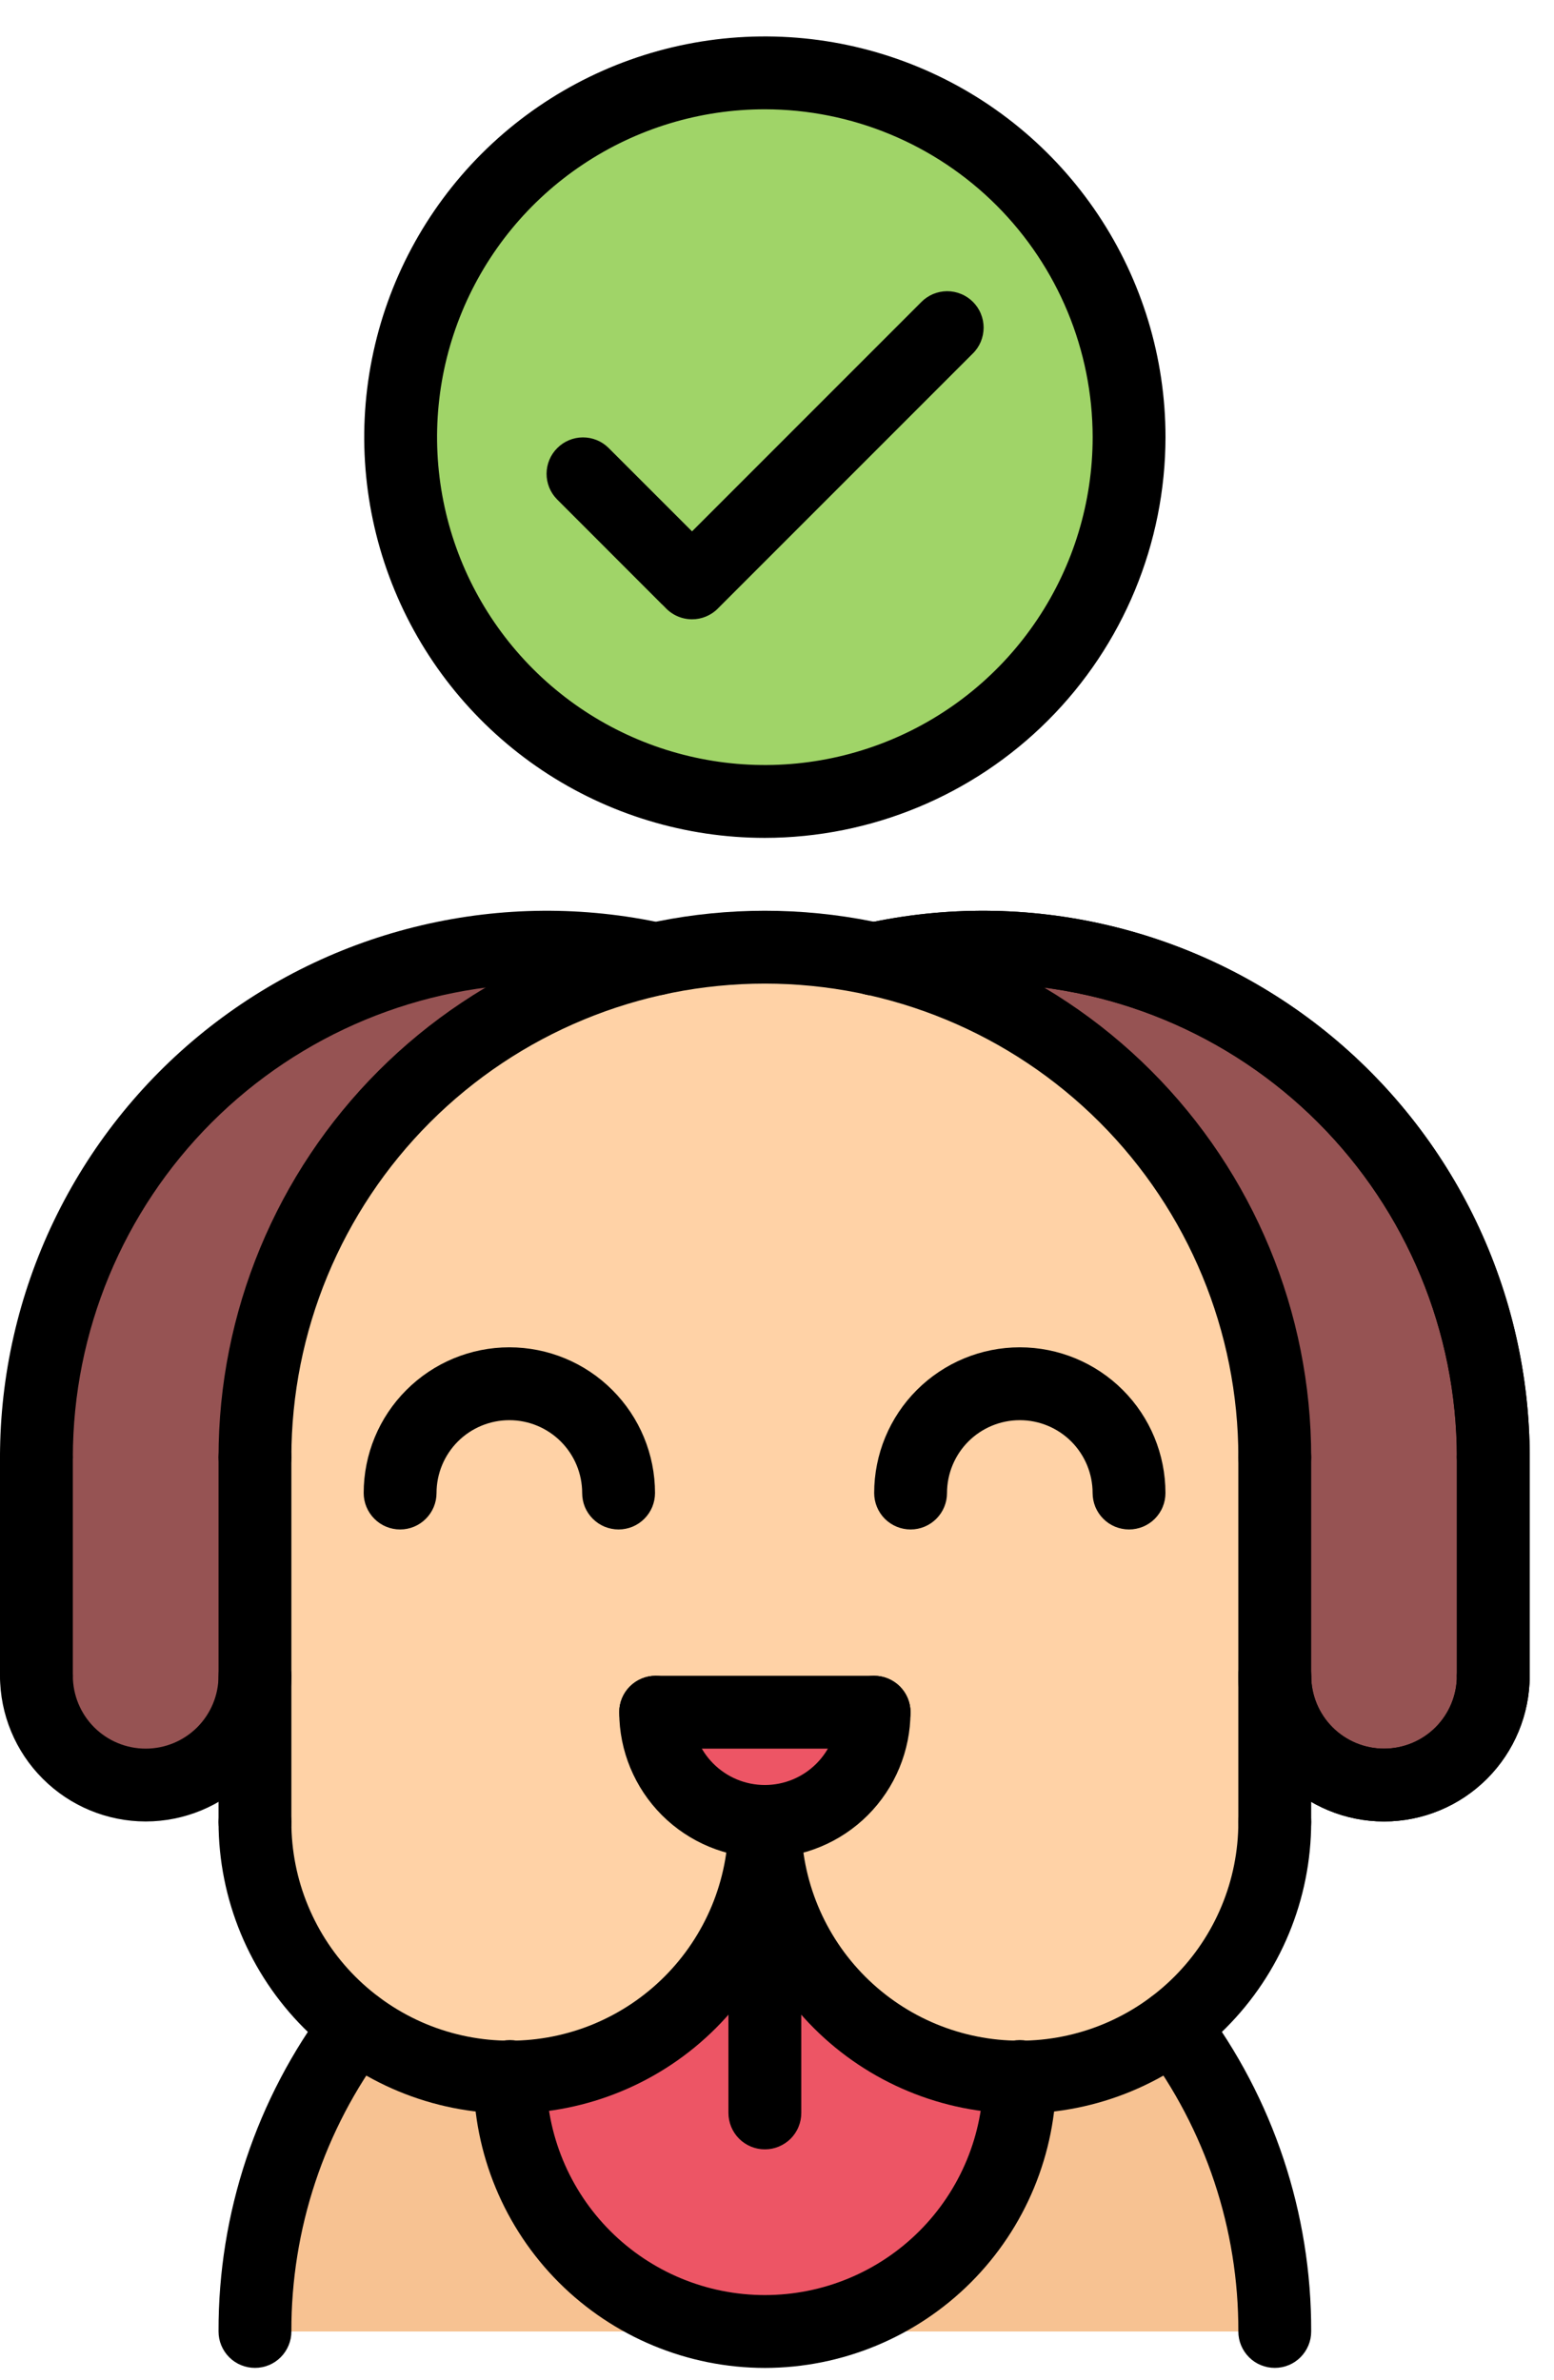 <svg width="32" height="49" viewBox="0 0 32 49" fill="none" xmlns="http://www.w3.org/2000/svg">
<g id="Group 48095871">
<path id="Vector" d="M15.75 16.5C19.892 16.5 23.25 13.142 23.25 9C23.25 4.858 19.892 1.5 15.75 1.5C11.608 1.5 8.25 4.858 8.25 9C8.25 13.142 11.608 16.5 15.75 16.5Z" fill="#A0D468"/>
<path id="Vector_2" d="M20.25 19.5C23.034 19.5 25.705 20.607 27.674 22.576C29.643 24.545 30.749 27.215 30.75 30V34.5C30.75 35.097 30.513 35.669 30.091 36.091C29.669 36.513 29.096 36.75 28.5 36.75C27.903 36.75 27.331 36.513 26.909 36.091C26.487 35.669 26.25 35.097 26.25 34.5V30C26.249 27.605 25.43 25.281 23.929 23.415C22.427 21.549 20.332 20.252 17.992 19.74C18.734 19.58 19.491 19.5 20.25 19.5Z" fill="#965353"/>
<path id="Vector_3" d="M15.75 48H5.25C5.247 45.731 5.981 43.523 7.343 41.708C8.25 42.398 9.36 42.77 10.5 42.765C10.503 44.155 11.058 45.487 12.042 46.468C13.027 47.45 14.36 48.001 15.75 48ZM26.25 48H15.75C17.14 48.001 18.473 47.45 19.458 46.468C20.442 45.487 20.997 44.155 21 42.765C22.14 42.77 23.25 42.398 24.157 41.708C25.519 43.523 26.253 45.731 26.25 48Z" fill="#F7C292"/>
<path id="Vector_4" d="M13.5 35.25H18C18 35.847 17.763 36.419 17.341 36.841C16.919 37.263 16.347 37.5 15.75 37.5C15.153 37.5 14.581 37.263 14.159 36.841C13.737 36.419 13.5 35.847 13.5 35.25Z" fill="#ED5565"/>
<path id="Vector_5" d="M10.5 42.765C11.892 42.765 13.227 42.212 14.212 41.227C15.197 40.243 15.75 38.907 15.75 37.515C15.75 38.907 16.303 40.243 17.288 41.227C18.273 42.212 19.608 42.765 21 42.765C21 44.157 20.447 45.493 19.462 46.477C18.478 47.462 17.142 48.015 15.75 48.015C14.358 48.015 13.022 47.462 12.038 46.477C11.053 45.493 10.5 44.157 10.5 42.765Z" fill="#ED5565"/>
<path id="Vector_6" d="M15.75 37.5C16.046 37.5 16.338 37.443 16.611 37.33C16.885 37.217 17.133 37.051 17.342 36.842C17.551 36.633 17.717 36.385 17.829 36.111C17.942 35.838 18 35.546 18 35.25H13.5C13.5 35.546 13.557 35.838 13.671 36.111C13.783 36.385 13.949 36.633 14.158 36.842C14.367 37.051 14.615 37.217 14.889 37.33C15.162 37.443 15.454 37.5 15.75 37.5ZM21 42.765C19.608 42.765 18.273 42.212 17.288 41.227C16.303 40.242 15.75 38.907 15.75 37.515C15.75 38.907 15.197 40.242 14.212 41.227C13.227 42.212 11.892 42.765 10.5 42.765C9.36 42.77 8.25 42.398 7.343 41.708C6.692 41.219 6.164 40.586 5.801 39.858C5.438 39.131 5.249 38.328 5.25 37.515V30C5.25 27.215 6.356 24.544 8.325 22.575C10.294 20.606 12.965 19.5 15.75 19.5C18.535 19.5 21.206 20.606 23.175 22.575C25.144 24.544 26.25 27.215 26.25 30V37.515C26.251 38.328 26.062 39.131 25.699 39.858C25.336 40.586 24.808 41.219 24.157 41.708C23.25 42.398 22.14 42.77 21 42.765Z" fill="#FFD2A6"/>
<path id="Vector_7" d="M11.25 19.5C12.009 19.5 12.766 19.58 13.508 19.74C11.168 20.252 9.073 21.549 7.571 23.415C6.069 25.281 5.25 27.605 5.25 30V34.5C5.25 35.097 5.013 35.669 4.591 36.091C4.169 36.513 3.597 36.75 3 36.75C2.403 36.75 1.831 36.513 1.409 36.091C0.987 35.669 0.75 35.097 0.75 34.5V30C0.751 27.215 1.857 24.545 3.826 22.576C5.795 20.607 8.465 19.5 11.25 19.5Z" fill="#965353"/>
<path id="Vector_8" d="M15.75 17.25C14.118 17.25 12.523 16.766 11.166 15.86C9.81 14.953 8.752 13.665 8.128 12.157C7.504 10.65 7.34 8.991 7.659 7.391C7.977 5.79 8.763 4.32 9.916 3.166C11.07 2.013 12.54 1.227 14.14 0.909C15.741 0.59 17.4 0.754 18.907 1.378C20.415 2.002 21.703 3.06 22.61 4.417C23.516 5.773 24 7.368 24 9C23.997 11.187 23.128 13.284 21.581 14.831C20.034 16.378 17.937 17.247 15.75 17.25ZM15.75 2.25C14.415 2.25 13.11 2.646 12 3.388C10.89 4.129 10.025 5.183 9.514 6.417C9.003 7.65 8.869 9.007 9.13 10.317C9.39 11.626 10.033 12.829 10.977 13.773C11.921 14.717 13.124 15.36 14.433 15.62C15.742 15.881 17.1 15.747 18.333 15.236C19.567 14.725 20.621 13.86 21.362 12.75C22.104 11.64 22.5 10.335 22.5 9C22.498 7.21 21.786 5.495 20.521 4.229C19.255 2.964 17.54 2.252 15.75 2.25Z" fill="black"/>
<path id="Vector_9" d="M14.156 12.656C14.058 12.656 13.96 12.637 13.869 12.599C13.778 12.562 13.695 12.506 13.626 12.437L11.47 10.28C11.331 10.139 11.254 9.949 11.255 9.751C11.256 9.554 11.335 9.364 11.475 9.225C11.614 9.085 11.804 9.006 12.001 9.005C12.199 9.004 12.389 9.081 12.53 9.22L14.687 11.376C14.791 11.481 14.863 11.614 14.892 11.76C14.921 11.905 14.906 12.056 14.849 12.193C14.792 12.33 14.696 12.447 14.573 12.53C14.45 12.612 14.305 12.656 14.156 12.656Z" fill="black"/>
<path id="Vector_10" d="M14.25 12.75C14.102 12.75 13.957 12.706 13.833 12.623C13.71 12.541 13.614 12.424 13.557 12.287C13.501 12.15 13.486 11.999 13.515 11.854C13.543 11.708 13.615 11.575 13.72 11.47L18.97 6.22C19.039 6.149 19.122 6.093 19.213 6.054C19.304 6.016 19.402 5.996 19.501 5.995C19.601 5.995 19.699 6.014 19.79 6.052C19.882 6.089 19.965 6.145 20.035 6.215C20.105 6.285 20.161 6.368 20.198 6.46C20.236 6.551 20.255 6.649 20.255 6.748C20.254 6.847 20.234 6.945 20.196 7.037C20.157 7.128 20.101 7.211 20.03 7.28L14.78 12.53C14.711 12.6 14.628 12.655 14.537 12.693C14.446 12.731 14.348 12.75 14.25 12.75ZM26.25 30.75C26.151 30.75 26.054 30.73 25.963 30.693C25.872 30.655 25.789 30.6 25.72 30.53C25.65 30.461 25.595 30.378 25.557 30.287C25.519 30.196 25.5 30.098 25.5 30C25.5 27.414 24.473 24.934 22.644 23.105C20.816 21.277 18.336 20.25 15.75 20.25C13.164 20.25 10.684 21.277 8.856 23.105C7.027 24.934 6 27.414 6 30C6 30.199 5.921 30.39 5.78 30.53C5.64 30.671 5.449 30.75 5.25 30.75C5.051 30.75 4.86 30.671 4.72 30.53C4.579 30.39 4.5 30.199 4.5 30C4.5 27.016 5.685 24.155 7.795 22.045C9.905 19.935 12.766 18.75 15.75 18.75C18.734 18.75 21.595 19.935 23.705 22.045C25.815 24.155 27 27.016 27 30C27 30.098 26.981 30.196 26.943 30.287C26.905 30.378 26.85 30.461 26.78 30.53C26.711 30.6 26.628 30.655 26.537 30.693C26.446 30.73 26.349 30.75 26.25 30.75Z" fill="black"/>
<path id="Vector_11" d="M30.75 30.75C30.651 30.75 30.554 30.731 30.463 30.693C30.372 30.655 30.289 30.6 30.22 30.53C30.15 30.461 30.095 30.378 30.057 30.287C30.019 30.196 30 30.099 30 30C29.997 27.415 28.969 24.937 27.141 23.109C25.313 21.281 22.835 20.253 20.25 20.25C19.545 20.25 18.841 20.326 18.152 20.476C17.958 20.518 17.755 20.482 17.587 20.375C17.42 20.267 17.302 20.098 17.26 19.904C17.217 19.709 17.253 19.506 17.361 19.339C17.468 19.171 17.637 19.053 17.832 19.011C19.475 18.651 21.178 18.664 22.816 19.049C24.454 19.433 25.985 20.18 27.296 21.234C28.607 22.288 29.665 23.623 30.393 25.14C31.12 26.657 31.499 28.318 31.5 30C31.5 30.099 31.481 30.196 31.443 30.287C31.405 30.378 31.35 30.461 31.28 30.53C31.211 30.6 31.128 30.655 31.037 30.693C30.946 30.731 30.849 30.75 30.75 30.75ZM26.25 48.749C26.151 48.749 26.054 48.73 25.963 48.692C25.872 48.655 25.789 48.599 25.72 48.53C25.65 48.46 25.595 48.377 25.557 48.286C25.519 48.195 25.5 48.098 25.5 47.999C25.506 45.893 24.824 43.842 23.558 42.158C23.499 42.079 23.456 41.99 23.431 41.894C23.407 41.799 23.401 41.7 23.415 41.602C23.444 41.406 23.549 41.228 23.708 41.109C23.867 40.989 24.067 40.938 24.264 40.966C24.46 40.995 24.638 41.1 24.757 41.259C26.22 43.201 27.007 45.568 27 47.999C27 48.098 26.981 48.195 26.943 48.286C26.905 48.377 26.85 48.46 26.78 48.53C26.711 48.599 26.628 48.655 26.537 48.692C26.446 48.73 26.349 48.749 26.25 48.749ZM5.25 48.749C5.152 48.749 5.054 48.73 4.963 48.692C4.872 48.655 4.789 48.599 4.72 48.53C4.65 48.46 4.595 48.377 4.557 48.286C4.519 48.195 4.5 48.098 4.5 47.999C4.493 45.568 5.281 43.201 6.743 41.259C6.802 41.18 6.876 41.114 6.96 41.063C7.045 41.013 7.139 40.98 7.236 40.966C7.334 40.952 7.433 40.958 7.528 40.982C7.624 41.007 7.713 41.05 7.792 41.109C7.871 41.168 7.937 41.242 7.988 41.326C8.038 41.411 8.071 41.505 8.085 41.602C8.099 41.7 8.093 41.799 8.069 41.894C8.044 41.99 8.001 42.079 7.942 42.158C6.676 43.842 5.994 45.893 6 47.999C6 48.098 5.981 48.195 5.943 48.286C5.905 48.377 5.85 48.46 5.78 48.53C5.711 48.599 5.628 48.655 5.537 48.692C5.446 48.73 5.349 48.749 5.25 48.749Z" fill="black"/>
<path id="Vector_12" d="M10.5 43.513C8.909 43.511 7.384 42.879 6.259 41.754C5.135 40.629 4.502 39.104 4.5 37.513C4.5 37.314 4.579 37.123 4.72 36.983C4.86 36.842 5.051 36.763 5.25 36.763C5.449 36.763 5.64 36.842 5.78 36.983C5.921 37.123 6 37.314 6 37.513C6 38.104 6.116 38.689 6.343 39.235C6.569 39.781 6.9 40.277 7.318 40.695C7.736 41.113 8.232 41.444 8.778 41.671C9.324 41.897 9.909 42.013 10.5 42.013C11.091 42.013 11.676 41.897 12.222 41.671C12.768 41.444 13.264 41.113 13.682 40.695C14.1 40.277 14.431 39.781 14.658 39.235C14.884 38.689 15 38.104 15 37.513C15 37.314 15.079 37.123 15.22 36.983C15.36 36.842 15.551 36.763 15.75 36.763C15.949 36.763 16.14 36.842 16.28 36.983C16.421 37.123 16.5 37.314 16.5 37.513C16.498 39.104 15.866 40.629 14.741 41.754C13.616 42.879 12.091 43.511 10.5 43.513Z" fill="black"/>
<path id="Vector_13" d="M21 43.513C19.409 43.511 17.884 42.879 16.759 41.754C15.634 40.629 15.002 39.104 15 37.513C15 37.314 15.079 37.123 15.22 36.983C15.36 36.842 15.551 36.763 15.75 36.763C15.949 36.763 16.14 36.842 16.28 36.983C16.421 37.123 16.5 37.314 16.5 37.513C16.5 38.707 16.974 39.851 17.818 40.695C18.662 41.539 19.806 42.013 21 42.013C22.194 42.013 23.338 41.539 24.182 40.695C25.026 39.851 25.5 38.707 25.5 37.513C25.5 37.314 25.579 37.123 25.72 36.983C25.86 36.842 26.051 36.763 26.25 36.763C26.449 36.763 26.64 36.842 26.78 36.983C26.921 37.123 27 37.314 27 37.513C26.998 39.104 26.366 40.629 25.241 41.754C24.116 42.879 22.591 43.511 21 43.513Z" fill="black"/>
<path id="Vector_14" d="M15.75 48.75C14.159 48.748 12.634 48.115 11.509 46.991C10.384 45.866 9.752 44.341 9.75 42.75C9.75 42.551 9.829 42.36 9.97 42.22C10.11 42.079 10.301 42 10.5 42C10.699 42 10.89 42.079 11.03 42.22C11.171 42.36 11.25 42.551 11.25 42.75C11.25 43.944 11.724 45.088 12.568 45.932C13.412 46.776 14.556 47.25 15.75 47.25C16.944 47.25 18.088 46.776 18.932 45.932C19.776 45.088 20.25 43.944 20.25 42.75C20.25 42.551 20.329 42.36 20.47 42.22C20.61 42.079 20.801 42 21 42C21.199 42 21.39 42.079 21.53 42.22C21.671 42.36 21.75 42.551 21.75 42.75C21.748 44.341 21.116 45.866 19.991 46.991C18.866 48.115 17.341 48.748 15.75 48.75ZM15.75 38.249C14.955 38.248 14.193 37.932 13.63 37.37C13.068 36.807 12.752 36.045 12.751 35.25C12.751 35.051 12.83 34.86 12.97 34.72C13.111 34.579 13.302 34.5 13.501 34.5C13.7 34.5 13.89 34.579 14.031 34.72C14.172 34.86 14.251 35.051 14.251 35.25C14.251 35.648 14.409 36.029 14.69 36.31C14.971 36.591 15.352 36.749 15.75 36.749C16.148 36.749 16.529 36.591 16.81 36.31C17.091 36.029 17.249 35.648 17.249 35.25C17.249 35.051 17.328 34.86 17.469 34.72C17.61 34.579 17.8 34.5 17.999 34.5C18.198 34.5 18.389 34.579 18.53 34.72C18.67 34.86 18.749 35.051 18.749 35.25C18.748 36.045 18.432 36.807 17.87 37.37C17.308 37.932 16.545 38.248 15.75 38.249ZM12.738 31.488C12.639 31.488 12.541 31.468 12.45 31.431C12.359 31.393 12.277 31.338 12.207 31.268C12.137 31.198 12.082 31.116 12.044 31.025C12.007 30.934 11.988 30.836 11.988 30.738C11.988 30.34 11.83 29.959 11.548 29.677C11.267 29.396 10.886 29.238 10.488 29.238C10.091 29.238 9.709 29.396 9.428 29.677C9.147 29.959 8.989 30.34 8.989 30.738C8.989 30.936 8.91 31.127 8.769 31.268C8.629 31.409 8.438 31.488 8.239 31.488C8.04 31.488 7.849 31.409 7.709 31.268C7.568 31.127 7.489 30.936 7.489 30.738C7.489 29.942 7.805 29.179 8.368 28.617C8.93 28.054 9.693 27.738 10.488 27.738C11.284 27.738 12.047 28.054 12.609 28.617C13.172 29.179 13.488 29.942 13.488 30.738C13.488 30.836 13.468 30.934 13.431 31.025C13.393 31.116 13.338 31.198 13.268 31.268C13.198 31.338 13.116 31.393 13.025 31.431C12.934 31.468 12.836 31.488 12.738 31.488ZM23.249 31.488C23.151 31.488 23.053 31.468 22.962 31.431C22.871 31.393 22.788 31.338 22.719 31.268C22.649 31.198 22.594 31.116 22.556 31.025C22.519 30.934 22.499 30.836 22.499 30.738C22.499 30.34 22.341 29.959 22.06 29.677C21.779 29.396 21.398 29.238 21 29.238C20.602 29.238 20.221 29.396 19.94 29.677C19.659 29.959 19.501 30.34 19.501 30.738C19.501 30.936 19.422 31.127 19.281 31.268C19.14 31.409 18.95 31.488 18.751 31.488C18.552 31.488 18.361 31.409 18.22 31.268C18.08 31.127 18.001 30.936 18.001 30.738C18.001 29.942 18.317 29.179 18.879 28.617C19.442 28.054 20.204 27.738 21 27.738C21.795 27.738 22.558 28.054 23.121 28.617C23.683 29.179 23.999 29.942 23.999 30.738C23.999 30.836 23.98 30.934 23.942 31.025C23.905 31.116 23.849 31.198 23.78 31.268C23.71 31.338 23.627 31.393 23.536 31.431C23.445 31.468 23.348 31.488 23.249 31.488ZM5.25 38.263C5.151 38.263 5.054 38.244 4.963 38.206C4.872 38.169 4.789 38.113 4.72 38.044C4.65 37.974 4.595 37.891 4.557 37.8C4.519 37.709 4.5 37.612 4.5 37.513V30C4.5 29.801 4.579 29.61 4.72 29.47C4.86 29.329 5.051 29.25 5.25 29.25C5.449 29.25 5.64 29.329 5.78 29.47C5.921 29.61 6 29.801 6 30V37.513C6 37.612 5.981 37.709 5.943 37.8C5.905 37.891 5.85 37.974 5.78 38.044C5.711 38.113 5.628 38.169 5.537 38.206C5.446 38.244 5.349 38.263 5.25 38.263ZM26.25 38.263C26.151 38.263 26.054 38.244 25.963 38.206C25.872 38.169 25.789 38.113 25.72 38.044C25.65 37.974 25.595 37.891 25.557 37.8C25.519 37.709 25.5 37.612 25.5 37.513V30C25.5 29.801 25.579 29.61 25.72 29.47C25.86 29.329 26.051 29.25 26.25 29.25C26.449 29.25 26.64 29.329 26.78 29.47C26.921 29.61 27 29.801 27 30V37.513C27 37.612 26.981 37.709 26.943 37.8C26.905 37.891 26.85 37.974 26.78 38.044C26.711 38.113 26.628 38.169 26.537 38.206C26.446 38.244 26.349 38.263 26.25 38.263Z" fill="black"/>
<path id="Vector_15" d="M18 36H13.501C13.302 36 13.111 35.921 12.971 35.78C12.83 35.64 12.751 35.449 12.751 35.25C12.751 35.051 12.83 34.86 12.971 34.72C13.111 34.579 13.302 34.5 13.501 34.5H18C18.198 34.5 18.389 34.579 18.53 34.72C18.671 34.86 18.75 35.051 18.75 35.25C18.75 35.449 18.671 35.64 18.53 35.78C18.389 35.921 18.198 36 18 36ZM15.75 44.25C15.652 44.25 15.554 44.231 15.463 44.193C15.372 44.155 15.289 44.1 15.22 44.031C15.15 43.961 15.095 43.878 15.057 43.787C15.02 43.696 15 43.599 15 43.5V37.513C15 37.314 15.079 37.123 15.22 36.983C15.361 36.842 15.551 36.763 15.75 36.763C15.949 36.763 16.14 36.842 16.281 36.983C16.421 37.123 16.5 37.314 16.5 37.513V43.5C16.5 43.599 16.481 43.696 16.443 43.787C16.406 43.878 16.35 43.961 16.281 44.031C16.211 44.1 16.128 44.155 16.037 44.193C15.946 44.231 15.849 44.25 15.75 44.25ZM28.5 37.5C27.705 37.499 26.942 37.183 26.38 36.62C25.817 36.058 25.501 35.295 25.5 34.5C25.5 34.301 25.579 34.11 25.72 33.97C25.86 33.829 26.051 33.75 26.25 33.75C26.449 33.75 26.64 33.829 26.781 33.97C26.921 34.11 27 34.301 27 34.5C27 34.898 27.158 35.279 27.44 35.561C27.721 35.842 28.102 36 28.5 36C28.898 36 29.28 35.842 29.561 35.561C29.842 35.279 30 34.898 30 34.5C30 34.301 30.079 34.11 30.22 33.97C30.36 33.829 30.551 33.75 30.75 33.75C30.949 33.75 31.14 33.829 31.281 33.97C31.421 34.11 31.5 34.301 31.5 34.5C31.499 35.295 31.183 36.058 30.621 36.62C30.058 37.183 29.296 37.499 28.5 37.5Z" fill="black"/>
<path id="Vector_16" d="M30.75 35.25C30.651 35.25 30.554 35.231 30.463 35.193C30.372 35.155 30.289 35.1 30.22 35.031C30.15 34.961 30.095 34.878 30.057 34.787C30.019 34.696 30 34.599 30 34.5V30C30 29.801 30.079 29.61 30.22 29.47C30.36 29.329 30.551 29.25 30.75 29.25C30.949 29.25 31.14 29.329 31.28 29.47C31.421 29.61 31.5 29.801 31.5 30V34.5C31.5 34.599 31.481 34.696 31.443 34.787C31.405 34.878 31.35 34.961 31.28 35.031C31.211 35.1 31.128 35.155 31.037 35.193C30.946 35.231 30.849 35.25 30.75 35.25Z" fill="black"/>
<path id="Vector_17" d="M30.75 30.75C30.651 30.75 30.554 30.731 30.463 30.693C30.372 30.655 30.289 30.6 30.22 30.53C30.15 30.461 30.095 30.378 30.057 30.287C30.019 30.196 30 30.099 30 30C29.997 27.415 28.969 24.937 27.141 23.109C25.313 21.281 22.835 20.253 20.25 20.25C19.545 20.25 18.841 20.326 18.152 20.476C17.958 20.518 17.755 20.482 17.587 20.375C17.42 20.267 17.302 20.098 17.259 19.904C17.217 19.709 17.253 19.506 17.361 19.339C17.468 19.171 17.637 19.053 17.832 19.011C19.475 18.651 21.178 18.664 22.816 19.049C24.454 19.433 25.985 20.18 27.296 21.234C28.607 22.288 29.665 23.623 30.393 25.14C31.12 26.657 31.499 28.318 31.5 30C31.5 30.099 31.481 30.196 31.443 30.287C31.405 30.378 31.35 30.461 31.28 30.53C31.211 30.6 31.128 30.655 31.037 30.693C30.946 30.731 30.849 30.75 30.75 30.75ZM28.5 37.5C27.705 37.499 26.942 37.183 26.38 36.62C25.817 36.058 25.501 35.295 25.5 34.5C25.5 34.301 25.579 34.11 25.72 33.97C25.86 33.829 26.051 33.75 26.25 33.75C26.449 33.75 26.64 33.829 26.78 33.97C26.921 34.11 27 34.301 27 34.5C27 34.898 27.158 35.279 27.439 35.561C27.721 35.842 28.102 36 28.5 36C28.898 36 29.279 35.842 29.561 35.561C29.842 35.279 30 34.898 30 34.5C30 34.301 30.079 34.11 30.22 33.97C30.36 33.829 30.551 33.75 30.75 33.75C30.949 33.75 31.14 33.829 31.28 33.97C31.421 34.11 31.5 34.301 31.5 34.5C31.499 35.295 31.183 36.058 30.62 36.62C30.058 37.183 29.295 37.499 28.5 37.5Z" fill="black"/>
<path id="Vector_18" d="M30.75 35.25C30.651 35.25 30.554 35.231 30.463 35.193C30.372 35.155 30.289 35.1 30.22 35.031C30.15 34.961 30.095 34.878 30.057 34.787C30.019 34.696 30 34.599 30 34.5V30C30 29.801 30.079 29.61 30.22 29.47C30.36 29.329 30.551 29.25 30.75 29.25C30.949 29.25 31.14 29.329 31.28 29.47C31.421 29.61 31.5 29.801 31.5 30V34.5C31.5 34.599 31.481 34.696 31.443 34.787C31.405 34.878 31.35 34.961 31.28 35.031C31.211 35.1 31.128 35.155 31.037 35.193C30.946 35.231 30.849 35.25 30.75 35.25ZM0.75 30.75C0.651 30.75 0.554 30.731 0.463 30.693C0.372 30.655 0.289 30.6 0.22 30.53C0.15 30.461 0.095 30.378 0.057 30.287C0.019 30.196 -5.60752e-05 30.099 1.21988e-07 30C0.001 28.318 0.38 26.657 1.107 25.14C1.835 23.623 2.893 22.288 4.204 21.234C5.516 20.18 7.046 19.433 8.684 19.049C10.322 18.664 12.025 18.651 13.668 19.011C13.863 19.053 14.032 19.171 14.139 19.339C14.247 19.506 14.283 19.709 14.241 19.904C14.198 20.098 14.08 20.267 13.912 20.375C13.745 20.482 13.542 20.518 13.348 20.476C12.659 20.326 11.955 20.25 11.25 20.25C8.665 20.253 6.187 21.281 4.359 23.109C2.531 24.937 1.503 27.415 1.5 30C1.5 30.099 1.481 30.196 1.443 30.287C1.405 30.378 1.35 30.461 1.28 30.53C1.211 30.6 1.128 30.655 1.037 30.693C0.946 30.731 0.849 30.75 0.75 30.75ZM3 37.5C2.205 37.499 1.442 37.183 0.88 36.62C0.317 36.058 0.001 35.295 1.21988e-07 34.5C1.21988e-07 34.301 0.079 34.11 0.22 33.97C0.36 33.829 0.551 33.75 0.75 33.75C0.949 33.75 1.14 33.829 1.28 33.97C1.421 34.11 1.5 34.301 1.5 34.5C1.5 34.898 1.658 35.279 1.939 35.561C2.221 35.842 2.602 36 3 36C3.398 36 3.779 35.842 4.061 35.561C4.342 35.279 4.5 34.898 4.5 34.5C4.5 34.301 4.579 34.11 4.72 33.97C4.86 33.829 5.051 33.75 5.25 33.75C5.449 33.75 5.64 33.829 5.78 33.97C5.921 34.11 6 34.301 6 34.5C5.999 35.295 5.683 36.058 5.12 36.62C4.558 37.183 3.795 37.499 3 37.5Z" fill="black"/>
<path id="Vector_19" d="M0.75 35.25C0.651 35.25 0.554 35.231 0.463 35.193C0.372 35.155 0.289 35.1 0.22 35.031C0.15 34.961 0.095 34.878 0.057 34.787C0.019 34.696 -5.60752e-05 34.599 1.21988e-07 34.5V30C1.21988e-07 29.801 0.079 29.61 0.22 29.47C0.36 29.329 0.551 29.25 0.75 29.25C0.949 29.25 1.14 29.329 1.28 29.47C1.421 29.61 1.5 29.801 1.5 30V34.5C1.5 34.599 1.481 34.696 1.443 34.787C1.405 34.878 1.35 34.961 1.28 35.031C1.211 35.1 1.128 35.155 1.037 35.193C0.946 35.231 0.849 35.25 0.75 35.25Z" fill="black"/>
</g>
</svg>
